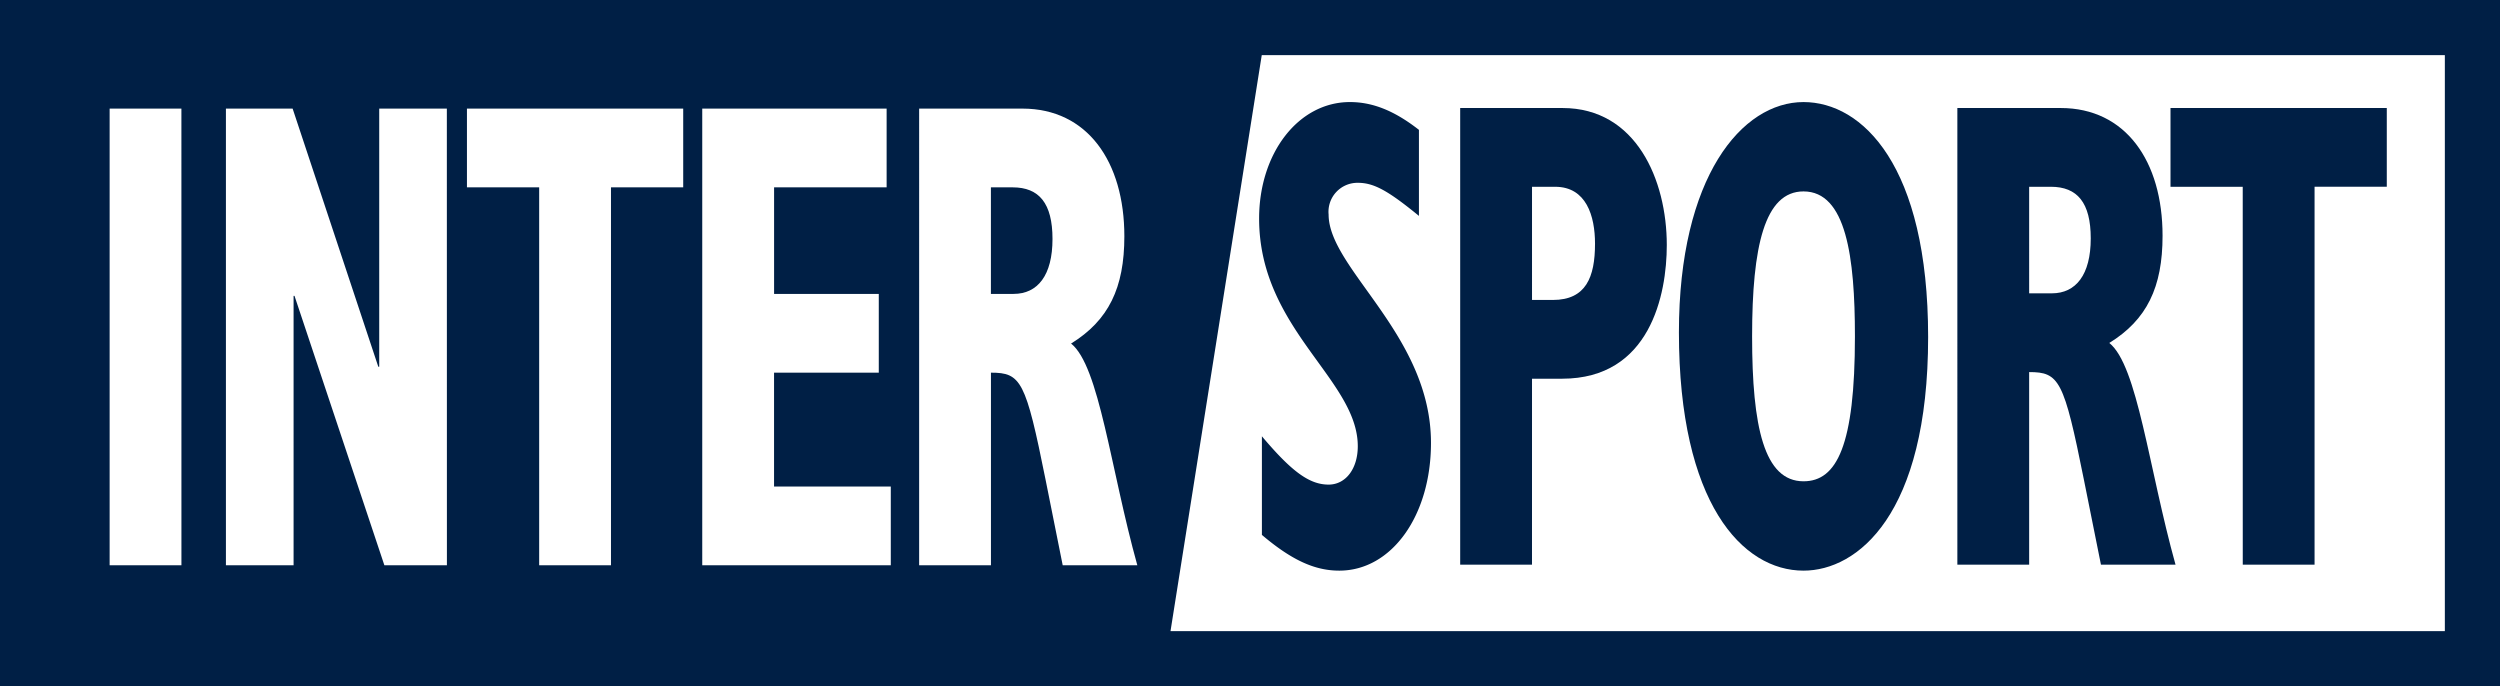 <svg xmlns="http://www.w3.org/2000/svg" xmlns:xlink="http://www.w3.org/1999/xlink" width="297.674" height="81.715" viewBox="0 0 297.674 81.715">
  <defs>
    <clipPath id="clip-path">
      <rect id="Rectangle_9" data-name="Rectangle 9" width="297.674" height="81.715" transform="translate(0 0)" fill="none"/>
    </clipPath>
  </defs>
  <g id="Group_10" data-name="Group 10" transform="translate(0 0)">
    <g id="Group_9" data-name="Group 9" clip-path="url(#clip-path)">
      <path id="Path_18" data-name="Path 18" d="M291.107,75.149H139.372L150.236,6.566H291.107ZM126.535,67.305,124.5,57.139c-2.372-11.82-2.924-12.766-6.508-12.766V67.305h-8.55V12.931h12.3c7.722,0,12.135,6.305,12.135,15.209,0,6.146-1.876,10.007-6.344,12.766,3.365,2.68,4.689,14.894,7.888,26.4Zm-20.469,0H83.616V12.931H105.57v9.378h-13.4V35h12.466v9.377H92.166V57.928h13.9Zm-24.717-45h-8.6v45h-8.55v-45h-8.6V12.931H81.349Zm-28.136,45H45.767l-10.7-32.073h-.11V67.305H26.9V12.931h7.943l10.2,30.734h.111V12.931h8.052Zm-31.61,0H13.054V12.931H21.6ZM0,81.715H297.674V0H0Z" fill="#001f45"/>
      <path id="Path_19" data-name="Path 19" d="M120.579,22.308h-2.592V34.995h2.7c2.869,0,4.634-2.207,4.634-6.54,0-4.256-1.6-6.147-4.744-6.147" fill="#001f45"/>
      <path id="Path_20" data-name="Path 20" d="M161.671,53.131c0,2.678-1.434,4.57-3.474,4.57-2.262,0-4.359-1.5-7.943-5.753V63.69c3.53,2.995,6.287,4.256,9.211,4.256,6.233,0,10.921-6.541,10.921-15.209,0-12.845-12.189-20.726-12.189-27.188a3.451,3.451,0,0,1,3.474-3.782c1.876,0,3.53.867,7.281,3.94V15.463c-2.924-2.285-5.515-3.31-8.218-3.31-6.123,0-10.811,6.068-10.811,13.869,0,13.16,11.748,19.149,11.748,27.109" fill="#001f45"/>
      <path id="Path_21" data-name="Path 21" d="M182.416,22.24h2.758c3.7,0,4.744,3.467,4.744,6.776,0,4.02-1.1,6.7-5.02,6.7h-2.482Zm0,22.853H186c10.479,0,12.464-10.008,12.464-15.919,0-7.722-3.64-16.312-12.41-16.312h-12.19V67.237h8.55Z" fill="#001f45"/>
      <path id="Path_22" data-name="Path 22" d="M214.744,22.791c5.075,0,6.122,7.8,6.122,17.259,0,13-2.151,17.257-6.122,17.257-4.687,0-6.122-6.462-6.122-17.257,0-10.718,1.489-17.259,6.122-17.259m0,45.155c6.4,0,14.838-6.62,14.838-27.818,0-20.41-7.832-27.975-14.838-27.975-7.336,0-14.836,8.9-14.836,27.423,0,20.332,7.555,28.37,14.836,28.37" fill="#001f45"/>
      <path id="Path_23" data-name="Path 23" d="M241.611,22.239H244.2c3.144,0,4.744,1.891,4.744,6.147,0,4.334-1.766,6.541-4.633,6.541h-2.7Zm0,22.065c3.585,0,4.136.946,6.509,12.766l2.04,10.166h8.88c-3.2-11.505-4.523-23.72-7.887-26.4,4.469-2.759,6.343-6.62,6.343-12.766,0-8.9-4.412-15.209-12.134-15.209h-12.3V67.236h8.549Z" fill="#001f45"/>
      <path id="Path_24" data-name="Path 24" d="M267.045,67.236h8.549v-45h8.6V12.863H258.441v9.377h8.6Z" fill="#001f45"/>
    </g>
  </g>
</svg>

